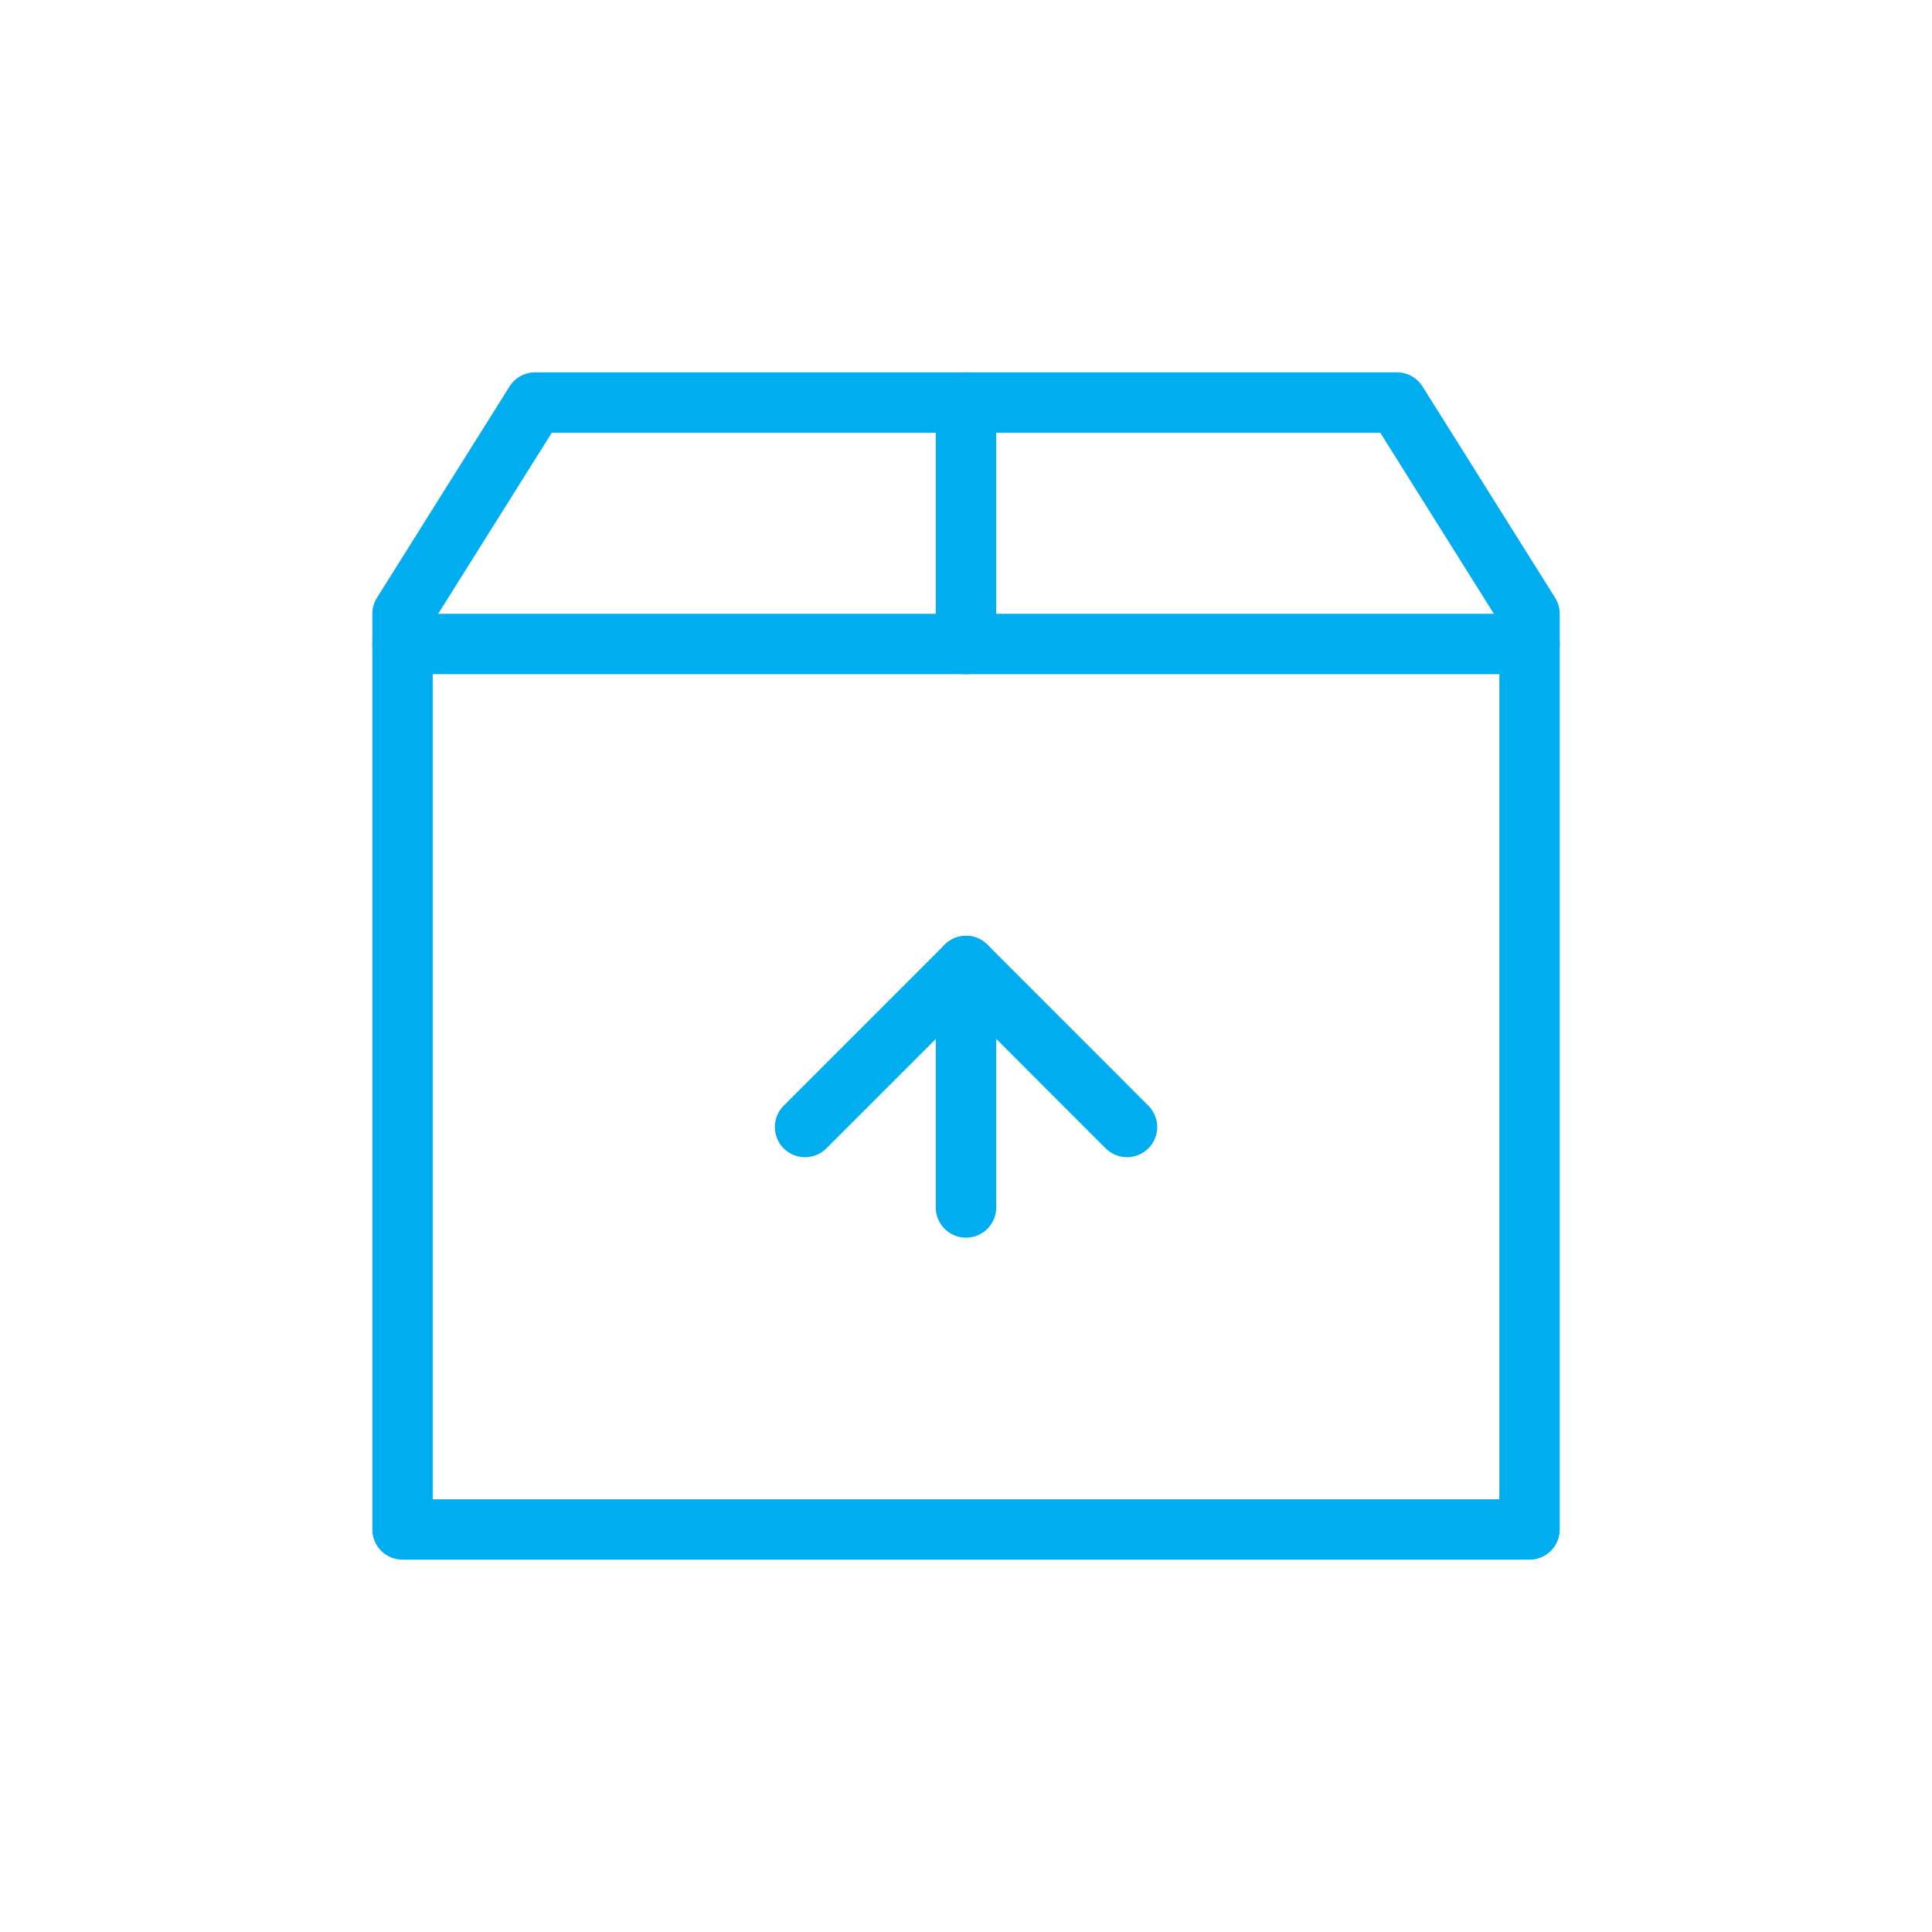 <svg width="32" height="32" viewBox="0 0 32 32" fill="none" xmlns="http://www.w3.org/2000/svg">
<g clip-path="url(#clip0)">
<path d="M6.667 10.167V25.333H25.334V10.167L23.138 6.667H8.863L6.667 10.167Z" stroke="#00ADEE" stroke-linecap="round" stroke-linejoin="round"/>
<path d="M6.667 10.667L25.334 10.667" stroke="#00ADEE" stroke-linecap="round" stroke-linejoin="round"/>
<path d="M18.667 18.667L16.001 16L13.334 18.667" stroke="#00ADEE" stroke-miterlimit="10" stroke-linecap="round" stroke-linejoin="round"/>
<path d="M16 16V20" stroke="#00ADEE" stroke-linecap="round" stroke-linejoin="round"/>
<path d="M16 6.667V10.667" stroke="#00ADEE" stroke-linecap="round" stroke-linejoin="round"/>
</g>
<defs>
<clipPath id="clip0">
<rect width="32" height="32" fill="white"/>
</clipPath>
</defs>
</svg>
